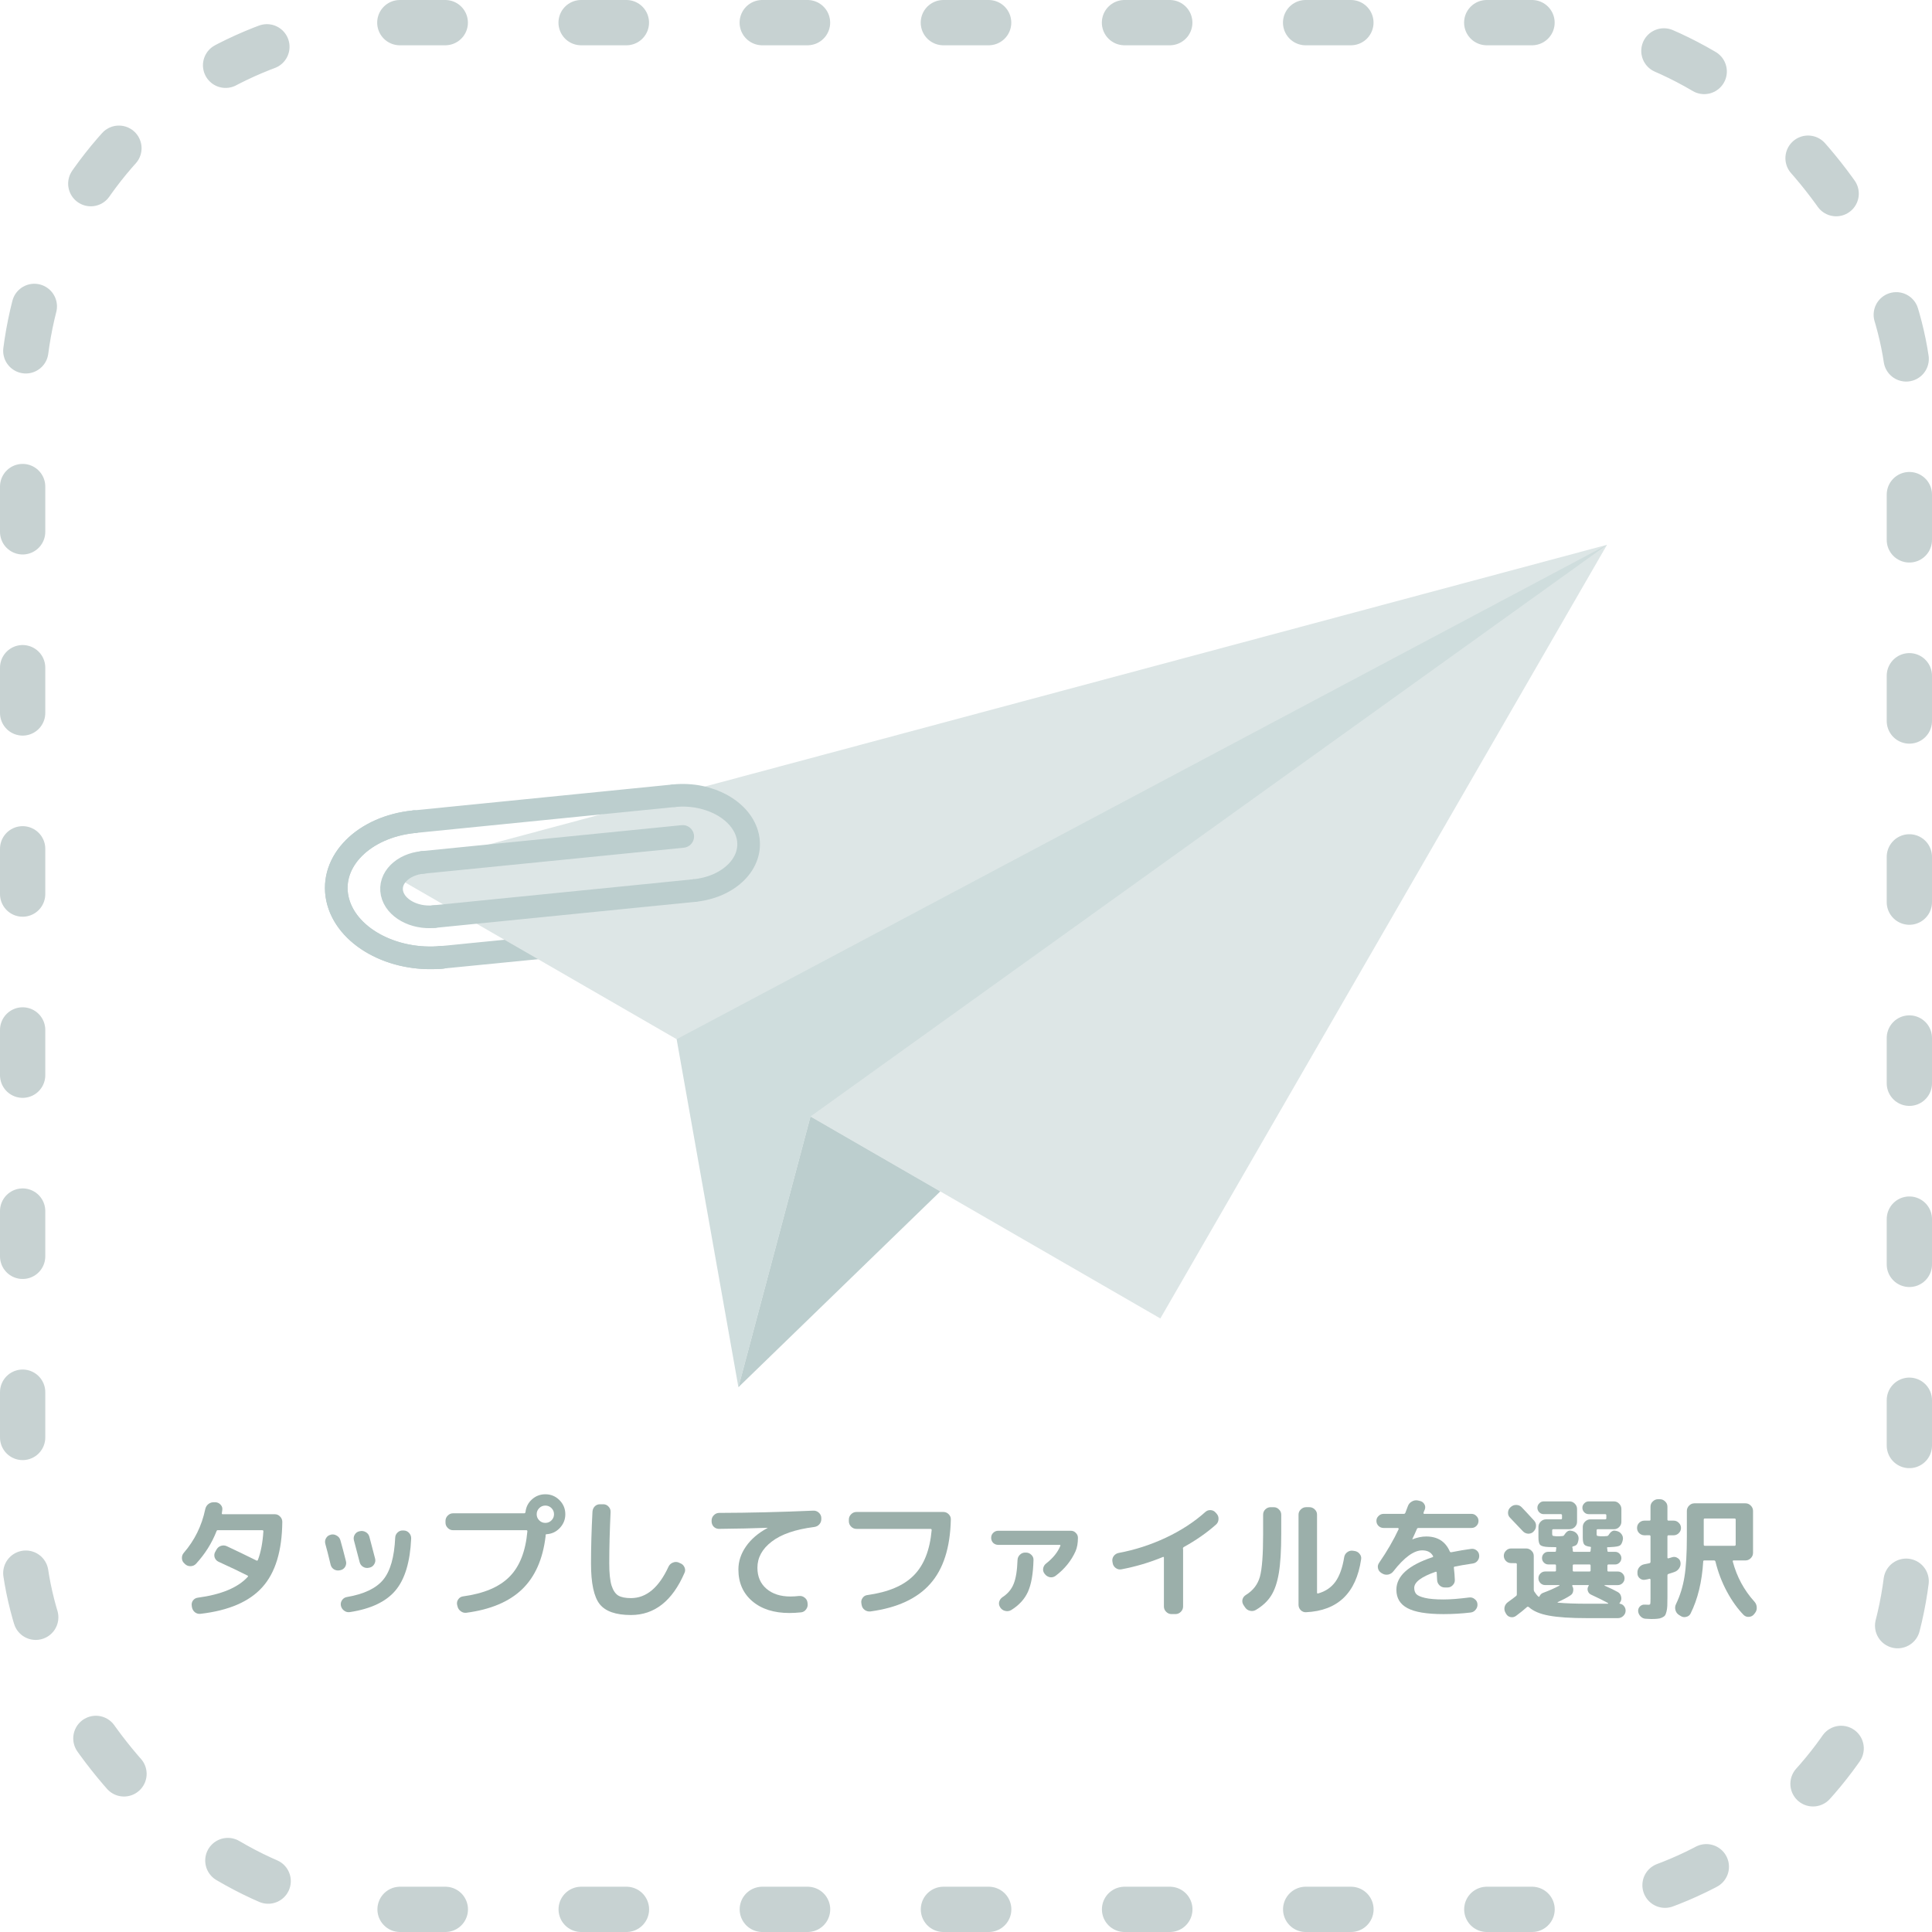 <?xml version="1.0" encoding="UTF-8" standalone="no"?>
<svg
   width="128mm"
   height="128mm"
   viewBox="0 0 128 128"
   version="1.1"
   id="svg8"
   inkscape:version="1.1 (1:1.1+202105261517+ce6663b3b7)"
   sodipodi:docname="button-selector.svg"
   xmlns:inkscape="http://www.inkscape.org/namespaces/inkscape"
   xmlns:sodipodi="http://sodipodi.sourceforge.net/DTD/sodipodi-0.dtd"
   xmlns="http://www.w3.org/2000/svg"
   xmlns:svg="http://www.w3.org/2000/svg"
   xmlns:rdf="http://www.w3.org/1999/02/22-rdf-syntax-ns#"
   xmlns:cc="http://creativecommons.org/ns#"
   xmlns:dc="http://purl.org/dc/elements/1.1/">
  <defs
     id="defs2" />
  <sodipodi:namedview
     id="base"
     pagecolor="#ffffff"
     bordercolor="#666666"
     borderopacity="1.0"
     inkscape:pageopacity="0.0"
     inkscape:pageshadow="2"
     inkscape:zoom="0.9939163"
     inkscape:cx="282.71998"
     inkscape:cy="263.60369"
     inkscape:document-units="mm"
     inkscape:current-layer="layer1"
     inkscape:document-rotation="0"
     showgrid="false"
     inkscape:snap-bbox="true"
     inkscape:bbox-paths="true"
     inkscape:bbox-nodes="true"
     inkscape:snap-bbox-edge-midpoints="true"
     inkscape:snap-bbox-midpoints="true"
     inkscape:object-paths="true"
     inkscape:snap-intersection-paths="true"
     inkscape:snap-smooth-nodes="true"
     inkscape:snap-midpoints="true"
     inkscape:snap-object-midpoints="true"
     inkscape:snap-center="true"
     inkscape:snap-page="true"
     inkscape:snap-text-baseline="true"
     inkscape:pagecheckerboard="true"
     fit-margin-top="0"
     fit-margin-left="0"
     fit-margin-right="0"
     fit-margin-bottom="0"
     lock-margins="true" />
  <g
     inkscape:label="レイヤー 1"
     inkscape:groupmode="layer"
     id="layer1"
     transform="translate(1.5,1.5)">
    <rect
       style="fill:none;fill-opacity:1;stroke:#c7d2d2;stroke-width:3;stroke-linecap:round;stroke-linejoin:round;stroke-miterlimit:4;stroke-dasharray:3, 9;stroke-dashoffset:0;stroke-opacity:1;paint-order:markers stroke fill"
       id="rect4610"
       width="125"
       height="125"
       x="2.6645353e-14"
       y="-1.7763568e-15"
       rx="25"
       ry="25"
       inkscape:export-xdpi="128"
       inkscape:export-ydpi="128" />
    <path
       style="fill:none;fill-opacity:1;stroke:#bccece;stroke-width:1.5;stroke-linecap:round;stroke-linejoin:round;stroke-miterlimit:4;stroke-dasharray:none;stroke-dashoffset:0;stroke-opacity:1;paint-order:markers stroke fill"
       d="m 27.674,61.935 17.388,-1.717"
       id="path4842"
       inkscape:export-xdpi="128"
       inkscape:export-ydpi="128" />
    <path
       style="fill:#dde6e6;fill-opacity:1;stroke:none;stroke-width:3;stroke-linecap:round;stroke-linejoin:round;stroke-miterlimit:4;stroke-dasharray:3, 9;stroke-dashoffset:0;stroke-opacity:1;paint-order:markers stroke fill"
       d="m 24.119,56.258 51.257,29.593 29.593,-51.257 z"
       id="path4624"
       sodipodi:nodetypes="cccc"
       inkscape:export-xdpi="128"
       inkscape:export-ydpi="128" />
    <path
       style="fill:#cfdddd;fill-opacity:1;stroke:none;stroke-width:3;stroke-linecap:round;stroke-linejoin:round;stroke-miterlimit:4;stroke-dasharray:3, 9;stroke-dashoffset:0;stroke-opacity:1;paint-order:markers stroke fill"
       d="m 43.329,67.35 4.093,23.056 4.775,-17.936 52.772,-37.875 z"
       id="path4624-5"
       sodipodi:nodetypes="ccccc"
       inkscape:export-xdpi="128"
       inkscape:export-ydpi="128" />
    <path
       style="fill:#bccece;fill-opacity:1;stroke:none;stroke-width:3;stroke-linecap:round;stroke-linejoin:round;stroke-miterlimit:4;stroke-dasharray:3, 9;stroke-dashoffset:0;stroke-opacity:1;paint-order:markers stroke fill"
       d="m 47.422,90.406 13.375,-12.972 -8.6,-4.965 z"
       id="path4624-5-3"
       sodipodi:nodetypes="cccc"
       inkscape:export-xdpi="128"
       inkscape:export-ydpi="128" />
    <path
       style="fill:none;fill-opacity:1;stroke:#bccece;stroke-width:1.5;stroke-linecap:round;stroke-linejoin:round;stroke-miterlimit:4;stroke-dasharray:none;stroke-dashoffset:0;stroke-opacity:1;paint-order:markers stroke fill"
       d="m 27.829,61.92 c -3.33,0.333 -6.453,-1.407 -6.976,-3.886 -0.523,-2.479 1.752,-4.759 5.082,-5.093"
       id="path4871"
       inkscape:export-xdpi="128"
       inkscape:export-ydpi="128" />
    <path
       style="fill:none;fill-opacity:1;stroke:#bccece;stroke-width:1.5;stroke-linecap:round;stroke-linejoin:round;stroke-miterlimit:4;stroke-dasharray:none;stroke-dashoffset:0;stroke-opacity:1;paint-order:markers stroke fill"
       d="m 27.829,61.92 c -3.33,0.333 -6.453,-1.407 -6.976,-3.886 -0.523,-2.479 1.752,-4.759 5.082,-5.093"
       id="path4869"
       inkscape:export-xdpi="128"
       inkscape:export-ydpi="128" />
    <path
       style="fill:none;fill-opacity:1;stroke:#bccece;stroke-width:1.5;stroke-linecap:round;stroke-linejoin:round;stroke-miterlimit:4;stroke-dasharray:none;stroke-dashoffset:0;stroke-opacity:1;paint-order:markers stroke fill"
       d="m 27.261,59.227 c -1.332,0.133 -2.581,-0.563 -2.791,-1.554 -0.209,-0.992 0.701,-1.904 2.033,-2.037"
       id="path4867"
       inkscape:export-xdpi="128"
       inkscape:export-ydpi="128" />
    <path
       style="fill:none;fill-opacity:1;stroke:#bccece;stroke-width:1.5;stroke-linecap:round;stroke-linejoin:round;stroke-miterlimit:4;stroke-dasharray:none;stroke-dashoffset:0;stroke-opacity:1;paint-order:markers stroke fill"
       d="m 44.489,57.503 c 2.331,-0.233 3.924,-1.829 3.557,-3.565 -0.366,-1.736 -2.553,-2.953 -4.883,-2.72"
       id="path4865"
       inkscape:export-xdpi="128"
       inkscape:export-ydpi="128" />
    <path
       style="fill:none;fill-opacity:1;stroke:#bccece;stroke-width:1.5;stroke-linecap:round;stroke-linejoin:round;stroke-miterlimit:4;stroke-dasharray:none;stroke-dashoffset:0;stroke-opacity:1;paint-order:markers stroke fill"
       d="m 25.935,52.942 17.228,-1.724"
       id="path4863"
       inkscape:export-xdpi="128"
       inkscape:export-ydpi="128" />
    <path
       style="fill:none;fill-opacity:1;stroke:#bccece;stroke-width:1.5;stroke-linecap:round;stroke-linejoin:round;stroke-miterlimit:4;stroke-dasharray:none;stroke-dashoffset:0;stroke-opacity:1;paint-order:markers stroke fill"
       d="m 44.489,57.503 -17.228,1.724"
       id="path4861"
       inkscape:export-xdpi="128"
       inkscape:export-ydpi="128" />
    <path
       style="fill:none;fill-opacity:1;stroke:#bccece;stroke-width:1.5;stroke-linecap:round;stroke-linejoin:round;stroke-miterlimit:4;stroke-dasharray:none;stroke-dashoffset:0;stroke-opacity:1;paint-order:markers stroke fill"
       d="m 26.503,55.636 17.229,-1.72"
       id="path4859"
       inkscape:export-xdpi="128"
       inkscape:export-ydpi="128" />
    <g
       aria-label="タップしてファイルを選択"
       id="text1040-2-6-2"
       style="font-size:8.819px;line-height:1.25;font-family:'Rounded Mplus 1c';-inkscape-font-specification:'Rounded Mplus 1c';text-align:center;text-anchor:middle;fill:#9bafaa;stroke-width:0.265">
      <path
         d="m 10.765,102.13 -0.053,-0.053 q -0.15,-0.132 -0.159,-0.335 -0.009,-0.212 0.123,-0.362 1.076,-1.244 1.42,-2.884 0.044,-0.212 0.203,-0.344 0.168,-0.132 0.379,-0.123 h 0.115 q 0.203,0.018 0.335,0.176 0.132,0.15 0.097,0.353 l -0.026,0.185 q -0.018,0.079 0.053,0.079 h 3.457 q 0.203,0 0.344,0.15 0.15,0.15 0.15,0.353 -0.026,2.893 -1.323,4.33 -1.288,1.438 -4.092,1.764 -0.212,0.026 -0.379,-0.106 -0.159,-0.132 -0.194,-0.344 l -0.009,-0.071 q -0.035,-0.203 0.079,-0.362 0.123,-0.159 0.318,-0.185 2.328,-0.309 3.307,-1.376 0.053,-0.053 -0.009,-0.088 -0.741,-0.379 -1.923,-0.917 -0.185,-0.088 -0.256,-0.282 -0.062,-0.194 0.035,-0.37 l 0.079,-0.141 q 0.097,-0.185 0.291,-0.256 0.203,-0.07 0.397,0.018 0.891,0.415 1.976,0.953 0.053,0.026 0.088,-0.044 0.291,-0.767 0.362,-1.896 0,-0.071 -0.071,-0.071 H 13.005 12.952 q -0.079,-0.018 -0.106,0.062 -0.459,1.182 -1.358,2.161 -0.141,0.15 -0.353,0.159 -0.212,0.009 -0.37,-0.132 z"
         style="font-weight:bold;font-family:'Rounded Mplus 1c Bold';-inkscape-font-specification:'Rounded Mplus 1c Bold,  Bold'"
         id="path836" />
      <path
         d="m 25.256,99.899 q 0.212,0.009 0.353,0.168 0.141,0.159 0.132,0.37 -0.106,2.337 -1.05,3.448 -0.935,1.102 -3.007,1.42 -0.212,0.035 -0.388,-0.097 -0.168,-0.123 -0.212,-0.335 -0.035,-0.194 0.079,-0.362 0.115,-0.168 0.318,-0.203 1.702,-0.291 2.408,-1.147 0.706,-0.855 0.794,-2.787 0.009,-0.203 0.159,-0.344 0.15,-0.141 0.353,-0.132 z m -4.851,2.267 q -0.212,-0.891 -0.353,-1.385 -0.053,-0.203 0.053,-0.379 0.106,-0.176 0.3,-0.22 l 0.018,-0.009 q 0.203,-0.044 0.379,0.062 0.185,0.097 0.247,0.3 0.176,0.617 0.37,1.393 0.053,0.194 -0.053,0.379 -0.106,0.176 -0.309,0.22 l -0.044,0.009 q -0.203,0.044 -0.388,-0.062 -0.176,-0.115 -0.22,-0.309 z m 2.531,0.203 q -0.203,0.044 -0.379,-0.062 -0.176,-0.106 -0.229,-0.309 -0.079,-0.291 -0.379,-1.446 -0.053,-0.203 0.053,-0.379 0.106,-0.176 0.3,-0.22 l 0.044,-0.009 q 0.203,-0.044 0.388,0.062 0.185,0.106 0.238,0.309 0.247,0.917 0.379,1.446 0.053,0.194 -0.062,0.379 -0.106,0.176 -0.309,0.22 z"
         style="font-weight:bold;font-family:'Rounded Mplus 1c Bold';-inkscape-font-specification:'Rounded Mplus 1c Bold,  Bold'"
         id="path838" />
      <path
         d="m 34.225,99.228 q 0.168,0.168 0.406,0.168 0.238,0 0.406,-0.168 0.168,-0.168 0.168,-0.406 0,-0.238 -0.168,-0.406 -0.168,-0.168 -0.406,-0.168 -0.238,0 -0.406,0.168 -0.168,0.168 -0.168,0.406 0,0.238 0.168,0.406 z m 0.406,-1.729 q 0.547,0 0.935,0.388 0.388,0.388 0.388,0.935 0,0.52 -0.362,0.908 -0.353,0.379 -0.873,0.415 -0.071,0 -0.071,0.062 v 0.071 q -0.273,2.284 -1.561,3.519 -1.288,1.235 -3.687,1.552 -0.212,0.026 -0.379,-0.106 -0.168,-0.123 -0.212,-0.326 l -0.026,-0.106 q -0.035,-0.194 0.079,-0.353 0.115,-0.168 0.318,-0.194 2.064,-0.282 3.069,-1.296 1.014,-1.014 1.191,-3.016 0,-0.071 -0.062,-0.071 h -4.86 q -0.203,0 -0.353,-0.15 -0.15,-0.15 -0.15,-0.353 v -0.115 q 0,-0.203 0.15,-0.353 0.15,-0.15 0.353,-0.15 h 4.718 q 0.062,0 0.079,-0.079 0.053,-0.503 0.423,-0.838 0.379,-0.344 0.891,-0.344 z"
         style="font-weight:bold;font-family:'Rounded Mplus 1c Bold';-inkscape-font-specification:'Rounded Mplus 1c Bold,  Bold'"
         id="path840" />
      <path
         d="m 40.302,105.499 q -1.499,0 -2.073,-0.723 -0.573,-0.732 -0.573,-2.69 0,-1.596 0.097,-3.44 0.018,-0.212 0.159,-0.353 0.15,-0.141 0.362,-0.132 h 0.212 q 0.203,0.009 0.335,0.159 0.141,0.15 0.132,0.353 -0.088,1.896 -0.088,3.413 0,0.953 0.15,1.455 0.159,0.494 0.45,0.67 0.291,0.168 0.838,0.168 1.526,0 2.487,-2.081 0.088,-0.185 0.273,-0.265 0.194,-0.088 0.388,-0.018 l 0.115,0.053 q 0.194,0.071 0.282,0.265 0.088,0.194 0,0.379 -1.208,2.787 -3.545,2.787 z"
         style="font-weight:bold;font-family:'Rounded Mplus 1c Bold';-inkscape-font-specification:'Rounded Mplus 1c Bold,  Bold'"
         id="path842" />
      <path
         d="m 46.14,99.793 q -0.203,0 -0.353,-0.141 -0.141,-0.15 -0.141,-0.353 v -0.062 q 0,-0.203 0.15,-0.353 0.15,-0.15 0.353,-0.15 3.016,-0.009 6.235,-0.15 0.203,-0.009 0.362,0.132 0.159,0.141 0.168,0.344 v 0.062 q 0.009,0.212 -0.132,0.37 -0.132,0.15 -0.344,0.176 -1.87,0.238 -2.813,0.97 -0.944,0.723 -0.944,1.729 0,0.882 0.6,1.393 0.6,0.512 1.579,0.512 0.3,0 0.582,-0.035 0.203,-0.018 0.362,0.106 0.168,0.123 0.194,0.326 l 0.009,0.079 q 0.026,0.203 -0.097,0.37 -0.123,0.176 -0.326,0.203 -0.423,0.044 -0.785,0.044 -1.543,0 -2.461,-0.785 -0.917,-0.785 -0.917,-2.099 0,-0.803 0.503,-1.526 0.503,-0.723 1.42,-1.217 0.009,0 0.009,-0.018 h -0.009 q -1.367,0.053 -3.201,0.071 z"
         style="font-weight:bold;font-family:'Rounded Mplus 1c Bold';-inkscape-font-specification:'Rounded Mplus 1c Bold,  Bold'"
         id="path844" />
      <path
         d="m 55.242,99.793 q -0.203,0 -0.353,-0.15 -0.15,-0.15 -0.15,-0.353 v -0.115 q 0,-0.203 0.15,-0.353 0.15,-0.15 0.353,-0.15 h 5.759 q 0.203,0 0.353,0.15 0.15,0.15 0.141,0.353 -0.062,2.796 -1.367,4.26 -1.296,1.464 -3.951,1.826 -0.212,0.026 -0.388,-0.097 -0.168,-0.123 -0.203,-0.335 l -0.018,-0.106 q -0.035,-0.194 0.079,-0.353 0.115,-0.168 0.318,-0.194 2.064,-0.282 3.069,-1.296 1.014,-1.014 1.191,-3.007 0,-0.079 -0.071,-0.079 z"
         style="font-weight:bold;font-family:'Rounded Mplus 1c Bold';-inkscape-font-specification:'Rounded Mplus 1c Bold,  Bold'"
         id="path846" />
      <path
         d="m 64.634,100.851 q -0.194,0 -0.335,-0.132 -0.132,-0.141 -0.132,-0.335 0,-0.194 0.132,-0.326 0.141,-0.141 0.335,-0.141 h 4.815 q 0.194,0 0.326,0.141 0.141,0.132 0.141,0.326 0,0.529 -0.159,0.891 -0.423,0.944 -1.314,1.623 -0.176,0.132 -0.388,0.097 -0.203,-0.044 -0.335,-0.212 l -0.018,-0.026 q -0.123,-0.159 -0.088,-0.353 0.035,-0.194 0.194,-0.318 0.688,-0.538 0.944,-1.173 0.018,-0.062 -0.044,-0.062 z m 1.782,0.512 h 0.062 q 0.203,0 0.353,0.15 0.15,0.141 0.141,0.344 -0.035,1.367 -0.37,2.108 -0.335,0.732 -1.111,1.208 -0.185,0.106 -0.397,0.053 -0.203,-0.044 -0.326,-0.229 l -0.009,-0.018 q -0.106,-0.168 -0.062,-0.353 0.053,-0.194 0.22,-0.309 0.529,-0.344 0.741,-0.882 0.22,-0.538 0.256,-1.579 0.009,-0.203 0.15,-0.344 0.15,-0.15 0.353,-0.15 z"
         style="font-weight:bold;font-family:'Rounded Mplus 1c Bold';-inkscape-font-specification:'Rounded Mplus 1c Bold,  Bold'"
         id="path848" />
      <path
         d="m 72.219,102.059 -0.018,-0.097 q -0.035,-0.194 0.079,-0.362 0.123,-0.168 0.326,-0.212 1.614,-0.3 3.122,-1.005 1.517,-0.714 2.619,-1.702 0.15,-0.141 0.353,-0.132 0.203,0.009 0.335,0.159 l 0.071,0.079 q 0.141,0.159 0.123,0.37 -0.009,0.212 -0.168,0.353 -0.926,0.82 -2.125,1.482 -0.062,0.035 -0.062,0.106 0,0.009 0,0.026 0.009,0.009 0.009,0.018 v 3.792 q 0,0.203 -0.15,0.353 -0.15,0.15 -0.353,0.15 h -0.265 q -0.203,0 -0.353,-0.15 -0.15,-0.15 -0.15,-0.353 v -3.237 q 0,-0.062 -0.062,-0.044 -1.314,0.547 -2.76,0.82 -0.203,0.035 -0.37,-0.088 -0.168,-0.123 -0.203,-0.326 z"
         style="font-weight:bold;font-family:'Rounded Mplus 1c Bold';-inkscape-font-specification:'Rounded Mplus 1c Bold,  Bold'"
         id="path850" />
      <path
         d="m 85.025,105.314 q -0.203,0.009 -0.353,-0.141 -0.141,-0.15 -0.141,-0.353 v -5.971 q 0,-0.203 0.15,-0.344 0.15,-0.15 0.353,-0.15 h 0.22 q 0.203,0 0.353,0.15 0.15,0.141 0.15,0.344 v 5.168 q 0,0.07 0.071,0.053 0.732,-0.203 1.147,-0.776 0.415,-0.582 0.582,-1.632 0.035,-0.203 0.203,-0.326 0.168,-0.123 0.362,-0.097 l 0.123,0.018 q 0.203,0.026 0.335,0.194 0.132,0.159 0.097,0.362 -0.494,3.351 -3.651,3.501 z m -4.039,-0.326 -0.106,-0.159 q -0.106,-0.176 -0.062,-0.362 0.053,-0.194 0.229,-0.3 0.714,-0.441 0.926,-1.208 0.212,-0.767 0.212,-2.813 v -1.296 q 0,-0.203 0.141,-0.344 0.15,-0.15 0.353,-0.15 h 0.212 q 0.203,0 0.344,0.15 0.15,0.141 0.15,0.344 v 1.296 q 0,1.623 -0.159,2.575 -0.159,0.944 -0.512,1.499 -0.353,0.556 -1.014,0.944 -0.185,0.106 -0.388,0.053 -0.203,-0.044 -0.326,-0.229 z"
         style="font-weight:bold;font-family:'Rounded Mplus 1c Bold';-inkscape-font-specification:'Rounded Mplus 1c Bold,  Bold'"
         id="path852" />
      <path
         d="m 90.167,99.731 q -0.194,0 -0.335,-0.132 -0.141,-0.141 -0.141,-0.335 0,-0.194 0.141,-0.326 0.141,-0.141 0.335,-0.141 h 1.349 q 0.062,0 0.097,-0.079 l 0.159,-0.423 q 0.071,-0.203 0.256,-0.309 0.185,-0.115 0.397,-0.079 l 0.15,0.035 q 0.194,0.044 0.291,0.212 0.097,0.159 0.035,0.344 -0.018,0.044 -0.053,0.123 -0.026,0.071 -0.035,0.097 -0.018,0.079 0.053,0.079 h 3.122 q 0.194,0 0.326,0.141 0.141,0.132 0.141,0.326 0,0.194 -0.141,0.335 -0.132,0.132 -0.326,0.132 h -3.51 q -0.079,0 -0.106,0.071 -0.123,0.291 -0.3,0.661 0,0.018 0.009,0.018 h 0.009 q 0.467,-0.185 0.9,-0.185 1.129,0 1.561,0.988 0.026,0.07 0.115,0.053 0.706,-0.141 1.305,-0.22 0.194,-0.026 0.353,0.097 0.159,0.123 0.176,0.326 0.018,0.203 -0.106,0.362 -0.123,0.159 -0.326,0.185 -0.767,0.115 -1.182,0.203 -0.079,0.018 -0.062,0.088 0.053,0.467 0.062,0.794 0.009,0.203 -0.141,0.353 -0.141,0.15 -0.344,0.15 h -0.176 q -0.203,0 -0.353,-0.141 -0.15,-0.15 -0.159,-0.353 -0.009,-0.238 -0.026,-0.485 0,-0.079 -0.071,-0.062 -1.42,0.494 -1.42,1.067 0,0.247 0.132,0.406 0.132,0.15 0.573,0.256 0.441,0.106 1.235,0.106 0.67,0 1.702,-0.132 0.203,-0.026 0.362,0.106 0.168,0.123 0.185,0.326 0.018,0.212 -0.115,0.37 -0.123,0.168 -0.335,0.194 -0.891,0.106 -1.799,0.106 -1.658,0 -2.39,-0.397 -0.732,-0.388 -0.732,-1.217 0,-1.358 2.381,-2.152 0.079,-0.018 0.044,-0.088 -0.203,-0.37 -0.714,-0.37 -0.829,0 -1.914,1.393 -0.132,0.168 -0.344,0.212 -0.212,0.035 -0.388,-0.07 l -0.071,-0.044 q -0.168,-0.106 -0.212,-0.3 -0.044,-0.194 0.071,-0.362 0.794,-1.155 1.296,-2.231 0.009,-0.026 -0.009,-0.053 -0.009,-0.026 -0.035,-0.026 z"
         style="font-weight:bold;font-family:'Rounded Mplus 1c Bold';-inkscape-font-specification:'Rounded Mplus 1c Bold,  Bold'"
         id="path854" />
      <path
         d="m 98.598,98.338 q 0.159,-0.141 0.37,-0.132 0.212,0.009 0.353,0.159 0.273,0.282 0.82,0.882 0.141,0.159 0.123,0.37 -0.009,0.203 -0.159,0.344 l -0.009,0.018 q -0.15,0.141 -0.362,0.132 -0.203,-0.018 -0.344,-0.168 -0.273,-0.291 -0.847,-0.891 -0.141,-0.141 -0.132,-0.344 0.009,-0.212 0.159,-0.344 z m 0.018,3.722 q -0.203,0 -0.344,-0.141 -0.141,-0.15 -0.141,-0.344 0,-0.194 0.141,-0.335 0.141,-0.15 0.344,-0.15 h 0.997 q 0.203,0 0.353,0.15 0.15,0.141 0.15,0.344 v 2.231 q 0,0.07 0.035,0.132 0.15,0.229 0.265,0.326 0.053,0.053 0.088,-0.026 0.071,-0.159 0.238,-0.22 0.556,-0.203 1.076,-0.476 0.009,-0.009 0,-0.018 0,-0.018 -0.018,-0.018 h -0.926 q -0.185,0 -0.318,-0.132 -0.132,-0.132 -0.132,-0.318 0,-0.185 0.132,-0.318 0.132,-0.132 0.318,-0.132 h 0.644 q 0.071,0 0.071,-0.07 v -0.318 q 0,-0.079 -0.071,-0.079 h -0.441 q -0.168,0 -0.291,-0.123 -0.123,-0.123 -0.123,-0.3 0,-0.168 0.115,-0.291 0.123,-0.123 0.3,-0.123 h 0.441 q 0.071,0 0.071,-0.079 v -0.044 q 0,-0.044 0.018,-0.115 0.018,-0.07 -0.053,-0.07 -0.309,0 -0.459,-0.009 -0.423,-0.018 -0.547,-0.132 -0.123,-0.115 -0.123,-0.485 v -0.714 q 0,-0.203 0.15,-0.353 0.15,-0.15 0.353,-0.15 h 0.979 q 0.079,0 0.079,-0.071 v -0.194 q 0,-0.079 -0.079,-0.079 h -1.129 q -0.176,0 -0.3,-0.123 -0.123,-0.132 -0.123,-0.3 0,-0.168 0.123,-0.291 0.123,-0.132 0.3,-0.132 h 1.702 q 0.203,0 0.353,0.15 0.15,0.15 0.15,0.353 v 0.847 q 0,0.203 -0.15,0.353 -0.15,0.141 -0.353,0.141 h -1.067 q -0.079,0 -0.079,0.079 v 0.203 q 0,0.115 0.026,0.141 0.026,0.026 0.141,0.035 0.035,0 0.106,0.009 0.071,0 0.106,0 0.035,0 0.106,0 0.079,-0.009 0.123,-0.009 0.141,0 0.176,-0.053 0.22,-0.353 0.441,-0.309 l 0.097,0.018 q 0.212,0.044 0.335,0.212 0.123,0.168 0.088,0.37 -0.035,0.22 -0.115,0.318 -0.079,0.088 -0.247,0.123 -0.062,0.018 -0.044,0.079 0.026,0.079 0.026,0.159 v 0.044 q 0,0.079 0.071,0.079 h 1.041 q 0.071,0 0.071,-0.079 v -0.044 q 0,-0.044 0.018,-0.132 0.018,-0.079 -0.044,-0.079 -0.3,-0.035 -0.397,-0.15 -0.097,-0.123 -0.097,-0.45 v -0.714 q 0,-0.203 0.15,-0.353 0.15,-0.15 0.353,-0.15 h 0.979 q 0.079,0 0.079,-0.071 v -0.194 q 0,-0.079 -0.079,-0.079 h -1.085 q -0.176,0 -0.3,-0.123 -0.123,-0.132 -0.123,-0.3 0,-0.168 0.123,-0.291 0.123,-0.132 0.3,-0.132 h 1.667 q 0.203,0 0.344,0.15 0.15,0.15 0.15,0.353 v 0.847 q 0,0.203 -0.15,0.353 -0.141,0.141 -0.344,0.141 h -1.076 q -0.071,0 -0.071,0.079 v 0.203 q 0,0.115 0.018,0.141 0.026,0.026 0.141,0.035 0.035,0 0.106,0.009 0.079,0 0.115,0 0.035,0 0.106,0 0.079,-0.009 0.123,-0.009 0.132,0 0.168,-0.053 0.22,-0.353 0.441,-0.309 l 0.097,0.018 q 0.212,0.044 0.335,0.212 0.123,0.168 0.088,0.37 -0.062,0.309 -0.203,0.388 -0.141,0.079 -0.582,0.097 -0.035,0 -0.106,0.009 -0.071,0 -0.106,0 -0.062,0 -0.044,0.07 0.018,0.071 0.018,0.115 v 0.044 q 0,0.079 0.07,0.079 h 0.441 q 0.176,0 0.291,0.123 0.123,0.123 0.123,0.291 0,0.176 -0.123,0.3 -0.123,0.123 -0.291,0.123 h -0.441 q -0.07,0 -0.07,0.079 v 0.318 q 0,0.07 0.07,0.07 h 0.617 q 0.185,0 0.317,0.132 0.132,0.132 0.132,0.318 0,0.185 -0.132,0.318 -0.132,0.132 -0.317,0.132 h -0.864 q -0.018,0 -0.018,0.018 0,0.009 0.009,0.018 0.582,0.256 0.873,0.423 0.176,0.097 0.22,0.3 0.053,0.194 -0.053,0.362 -0.018,0.035 -0.044,0.062 -0.035,0.035 0.026,0.053 0.168,0.026 0.273,0.168 0.106,0.141 0.097,0.309 -0.009,0.194 -0.159,0.335 -0.15,0.141 -0.353,0.141 h -2.02 q -1.658,0 -2.549,-0.168 -0.882,-0.159 -1.332,-0.564 -0.062,-0.044 -0.115,-0.009 -0.291,0.265 -0.732,0.591 -0.168,0.123 -0.37,0.079 -0.194,-0.044 -0.291,-0.22 l -0.035,-0.062 q -0.106,-0.185 -0.062,-0.388 0.053,-0.203 0.229,-0.326 0.379,-0.273 0.529,-0.397 0.053,-0.035 0.053,-0.123 v -1.984 q 0,-0.071 -0.071,-0.071 z m 4.083,0.168 v 0.318 q 0,0.07 0.071,0.07 h 1.041 q 0.071,0 0.071,-0.07 v -0.318 q 0,-0.079 -0.071,-0.079 h -1.041 q -0.071,0 -0.071,0.079 z m -0.15,1.967 q -0.3,0.203 -0.847,0.45 -0.009,0.009 -0.009,0.026 0,0.009 0.018,0.009 0.758,0.071 1.958,0.071 h 1.358 q 0.018,0 0.018,-0.018 0,-0.018 -0.009,-0.026 -0.467,-0.256 -1.102,-0.547 -0.168,-0.071 -0.229,-0.238 -0.062,-0.168 0.026,-0.326 0,-0.009 0.009,-0.009 0.009,0 0.009,-0.009 0.044,-0.062 -0.035,-0.062 h -1.014 q -0.018,0 -0.035,0.026 -0.009,0.018 0,0.035 0.097,0.15 0.062,0.335 -0.026,0.185 -0.176,0.282 z"
         style="font-weight:bold;font-family:'Rounded Mplus 1c Bold';-inkscape-font-specification:'Rounded Mplus 1c Bold,  Bold'"
         id="path856" />
      <path
         d="m 113.3,101.954 q 0.406,1.526 1.438,2.663 0.141,0.159 0.15,0.37 0.018,0.212 -0.115,0.379 l -0.062,0.079 q -0.123,0.159 -0.335,0.176 -0.203,0.018 -0.353,-0.123 -0.617,-0.635 -1.111,-1.552 -0.494,-0.917 -0.758,-1.984 -0.018,-0.079 -0.097,-0.079 h -0.635 q -0.079,0 -0.079,0.062 -0.123,2.028 -0.838,3.457 -0.088,0.176 -0.291,0.22 -0.203,0.053 -0.37,-0.062 l -0.115,-0.071 q -0.176,-0.115 -0.229,-0.326 -0.053,-0.203 0.044,-0.397 0.397,-0.82 0.556,-1.799 0.159,-0.979 0.159,-2.663 v -1.702 q 0,-0.203 0.15,-0.353 0.15,-0.15 0.353,-0.15 h 3.378 q 0.203,0 0.353,0.15 0.15,0.15 0.15,0.353 v 2.778 q 0,0.203 -0.15,0.353 -0.15,0.15 -0.353,0.15 h -0.785 q -0.071,0 -0.053,0.071 z m -1.852,-1.041 h 1.967 q 0.079,0 0.079,-0.079 v -1.658 q 0,-0.071 -0.079,-0.071 h -1.967 q -0.071,0 -0.071,0.071 v 1.579 0.079 q 0,0.079 0.071,0.079 z m -4.004,-0.697 q -0.194,0 -0.344,-0.141 -0.141,-0.141 -0.141,-0.344 0,-0.203 0.141,-0.344 0.15,-0.141 0.344,-0.141 h 0.335 q 0.071,0 0.071,-0.071 v -0.855 q 0,-0.203 0.15,-0.344 0.15,-0.15 0.353,-0.15 h 0.115 q 0.203,0 0.353,0.15 0.15,0.141 0.15,0.344 v 0.855 q 0,0.071 0.079,0.071 h 0.335 q 0.194,0 0.335,0.141 0.15,0.141 0.15,0.344 0,0.203 -0.15,0.344 -0.141,0.141 -0.335,0.141 h -0.335 q -0.079,0 -0.079,0.079 v 1.393 q 0,0.071 0.079,0.053 0.035,-0.009 0.115,-0.035 0.079,-0.026 0.115,-0.035 0.185,-0.062 0.353,0.044 0.176,0.097 0.203,0.291 0.035,0.212 -0.088,0.397 -0.115,0.176 -0.318,0.247 -0.053,0.018 -0.185,0.062 -0.123,0.044 -0.194,0.062 -0.079,0.018 -0.079,0.097 v 1.446 q 0,0.362 -0.009,0.573 -0.009,0.203 -0.053,0.379 -0.044,0.185 -0.106,0.265 -0.062,0.079 -0.203,0.141 -0.132,0.062 -0.291,0.071 -0.15,0.018 -0.415,0.018 -0.035,0 -0.37,-0.018 -0.194,-0.009 -0.335,-0.159 -0.141,-0.141 -0.159,-0.344 -0.009,-0.185 0.123,-0.318 0.141,-0.132 0.326,-0.115 0.106,0.009 0.238,0.009 0.097,0 0.115,-0.053 0.018,-0.053 0.018,-0.362 v -1.244 q 0,-0.026 -0.018,-0.044 -0.018,-0.026 -0.044,-0.018 -0.044,0.009 -0.141,0.035 -0.097,0.018 -0.141,0.026 -0.194,0.044 -0.353,-0.079 -0.159,-0.123 -0.168,-0.317 v -0.035 q -0.018,-0.212 0.106,-0.379 0.132,-0.168 0.344,-0.212 0.062,-0.018 0.176,-0.035 0.115,-0.018 0.168,-0.035 0.071,-0.018 0.071,-0.097 v -1.676 q 0,-0.079 -0.071,-0.079 z"
         style="font-weight:bold;font-family:'Rounded Mplus 1c Bold';-inkscape-font-specification:'Rounded Mplus 1c Bold,  Bold'"
         id="path858" />
    </g>
  </g>
</svg>
